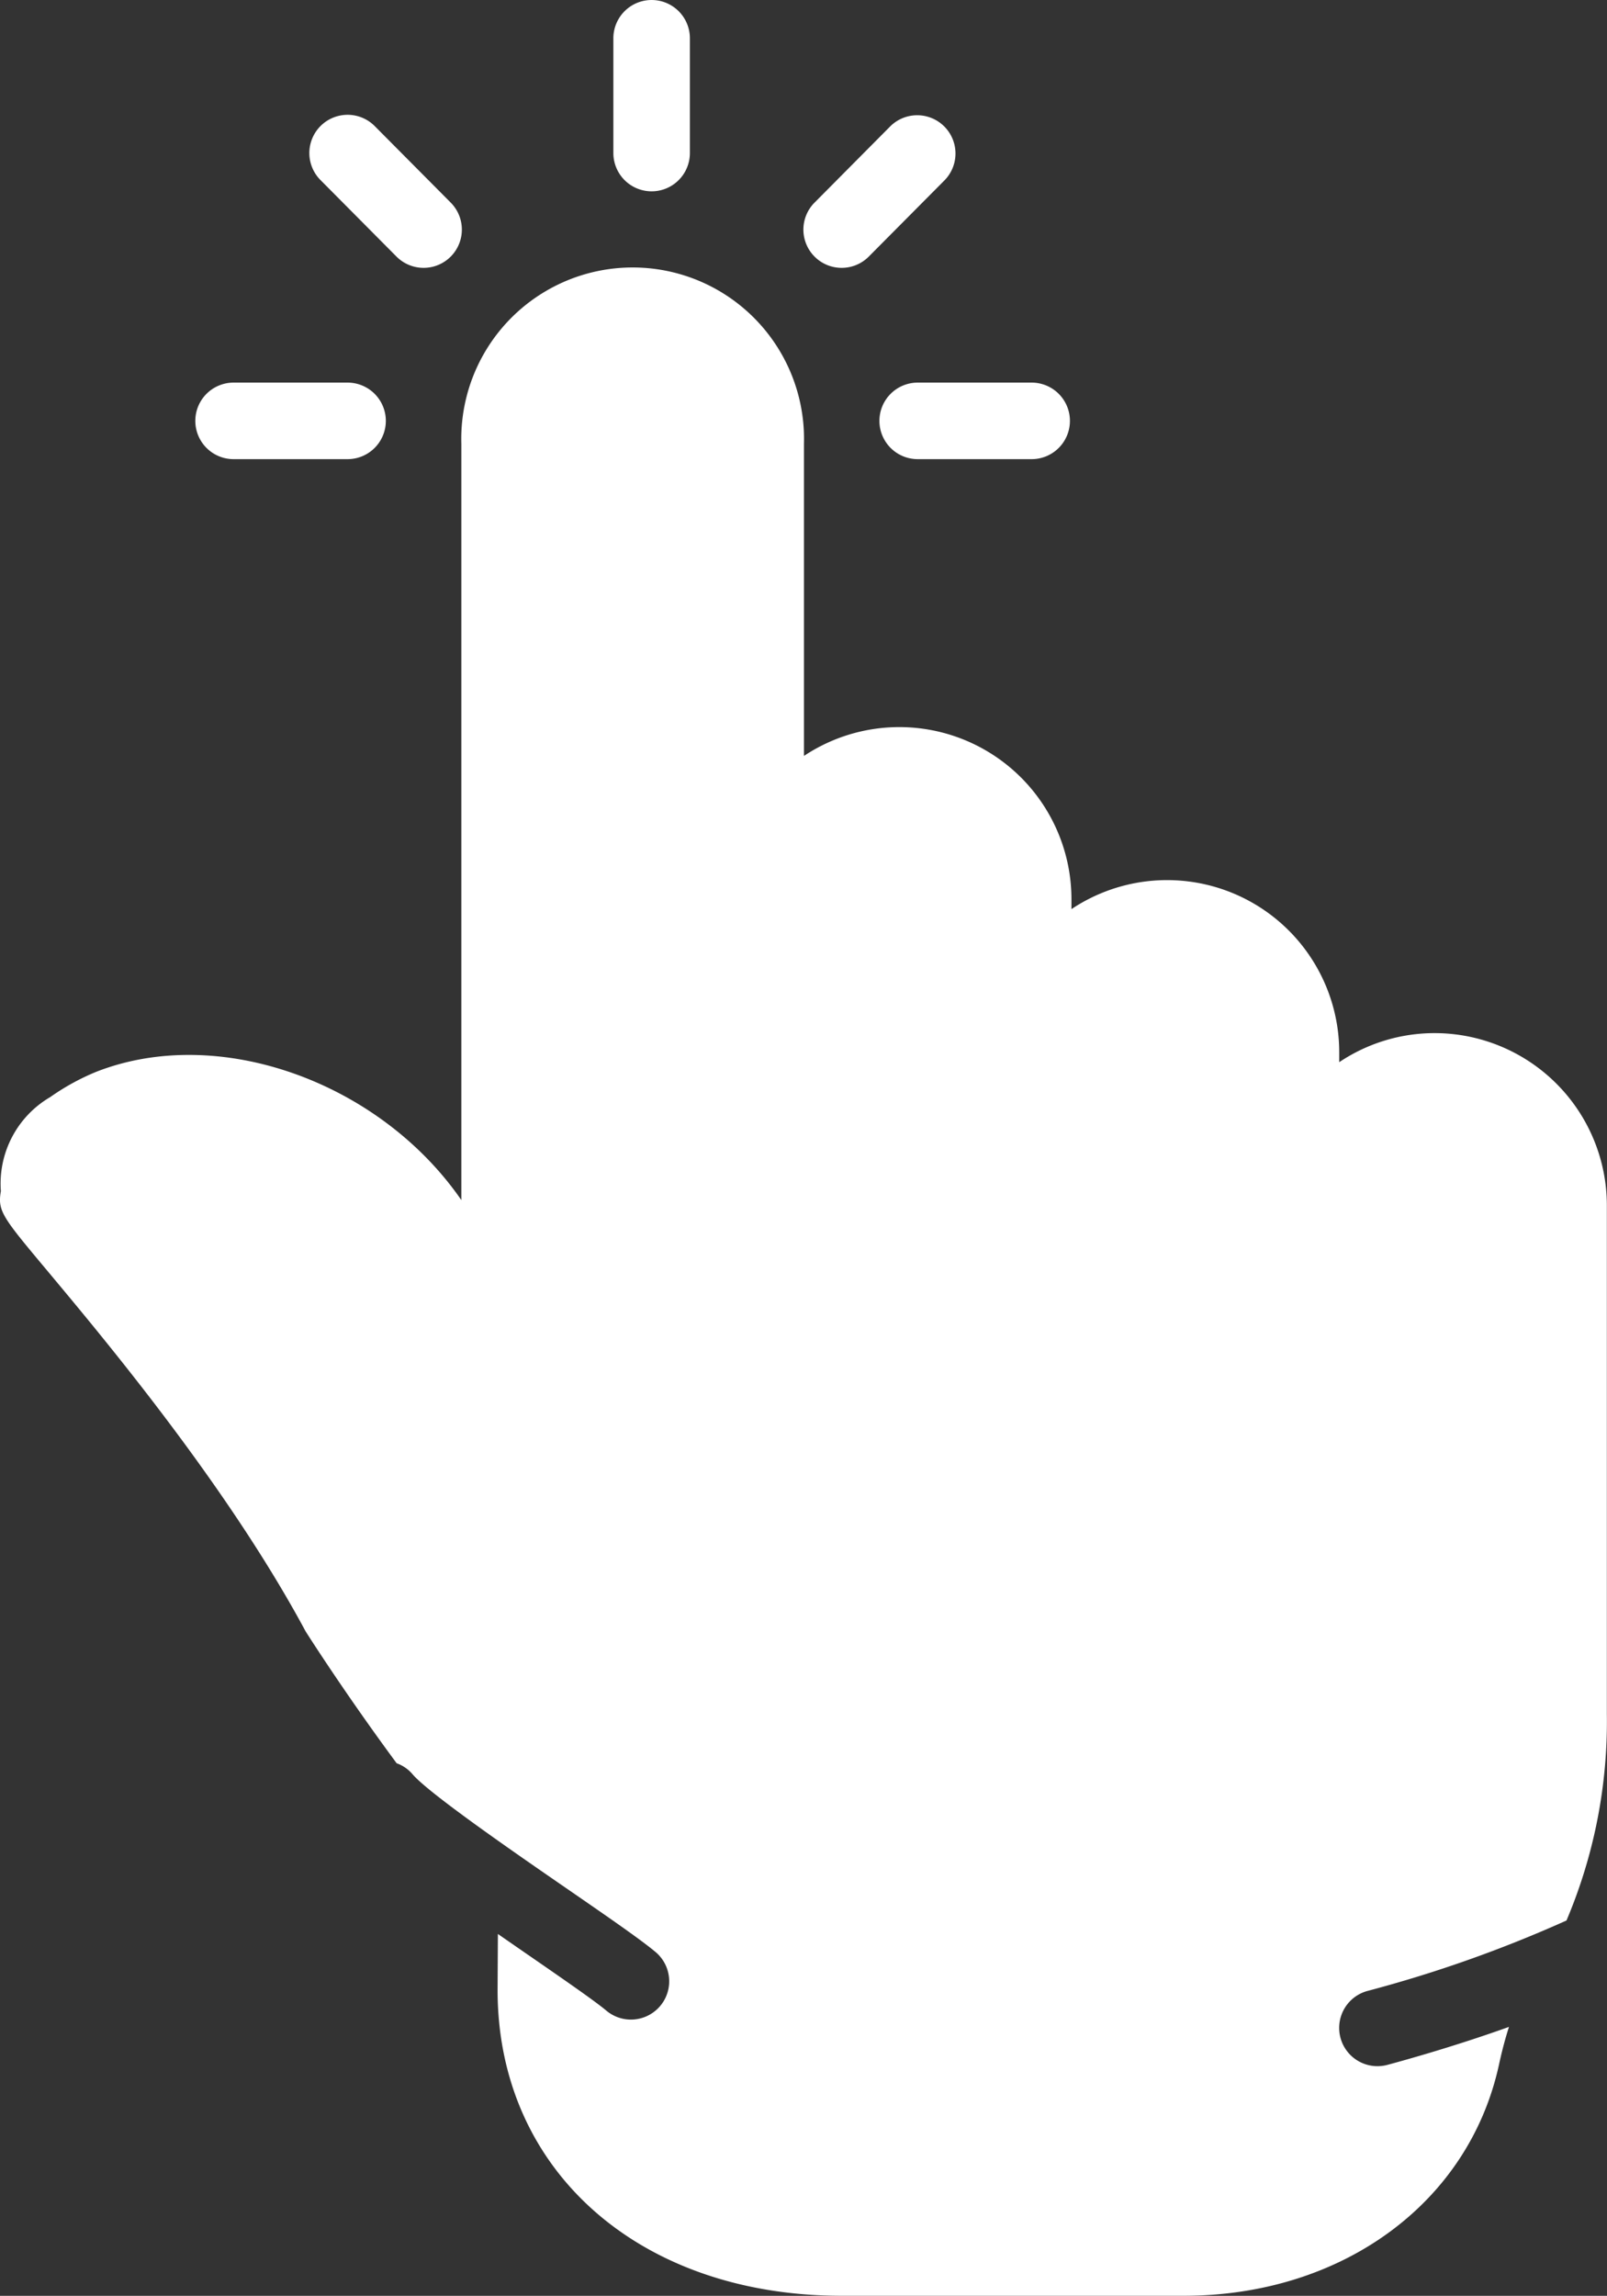 <svg xmlns="http://www.w3.org/2000/svg" width="89.618" height="128" viewBox="0 0 89.618 128"><rect x="0" y="0" width="89.618" height="128" fill="#333333" stroke="none"/><defs><style>.a{fill:#fff;}</style></defs><g transform="translate(-77.766 -1.001)"><g transform="translate(77.766 1.001)"><g transform="translate(0 0)"><path class="a" d="M216.727,11.668a2.134,2.134,0,0,0,2.133-2.133v-6.4a2.133,2.133,0,1,0-4.267,0v6.4A2.134,2.134,0,0,0,216.727,11.668Z" transform="translate(-180.387 -1.001)"/><path class="a" d="M123.472,90.6h6.357a2.133,2.133,0,0,0,0-4.267h-6.357a2.133,2.133,0,0,0,0,4.267Z" transform="translate(-110.446 -65.001)"/><path class="a" d="M273.936,88.467a2.134,2.134,0,0,0,2.133,2.133h6.357a2.133,2.133,0,1,0,0-4.267h-6.357A2.134,2.134,0,0,0,273.936,88.467Z" transform="translate(-224.893 -65.001)"/><path class="a" d="M259.113,35.137a2.13,2.13,0,0,0,1.513-.629l4.239-4.267a2.134,2.134,0,0,0-3.027-3.008L257.6,31.5a2.133,2.133,0,0,0,1.513,3.637Z" transform="translate(-212.176 -20.203)"/><path class="a" d="M151.632,34.5a2.133,2.133,0,0,0,3.027-3.006l-4.239-4.267a2.133,2.133,0,0,0-3.027,3.006Z" transform="translate(-129.522 -20.196)"/><path class="a" d="M157.784,103.4a9.541,9.541,0,0,0-5.333,1.621v-.555a9.6,9.6,0,0,0-14.933-7.979v-.555A9.6,9.6,0,0,0,122.6,87.946v-17.4a9.557,9.557,0,1,0-19.106,0l0,42.163c-4.536-6.569-13.5-9.831-20.348-7.157a13.021,13.021,0,0,0-2.581,1.416,5.583,5.583,0,0,0-2.75,5.24c-.192,1.116.073,1.434,2.609,4.465,3.266,3.908,10.063,12.039,14.385,20.081.137.218,2.187,3.441,5.077,7.354a2.071,2.071,0,0,1,.87.593c.879,1.058,5.76,4.424,8.676,6.434,2.253,1.553,4.03,2.78,4.856,3.467a2.134,2.134,0,1,1-2.731,3.279c-.679-.565-2.558-1.86-4.546-3.232-.51-.352-1-.691-1.479-1.024l-.017,3.132c0,10.033,7.889,17.041,19.187,17.041h19.074c8.847,0,15.917-5.186,17.589-12.907.179-.826.367-1.506.552-2.084-3,1.075-5.786,1.85-6.782,2.118a2.179,2.179,0,0,1-.555.072,2.134,2.134,0,0,1-.555-4.194,71.848,71.848,0,0,0,11.1-3.929,28.394,28.394,0,0,0,2.251-11.5V113A9.612,9.612,0,0,0,157.784,103.4Z" transform="translate(-77.766 -45.8)"/></g></g></g></svg>